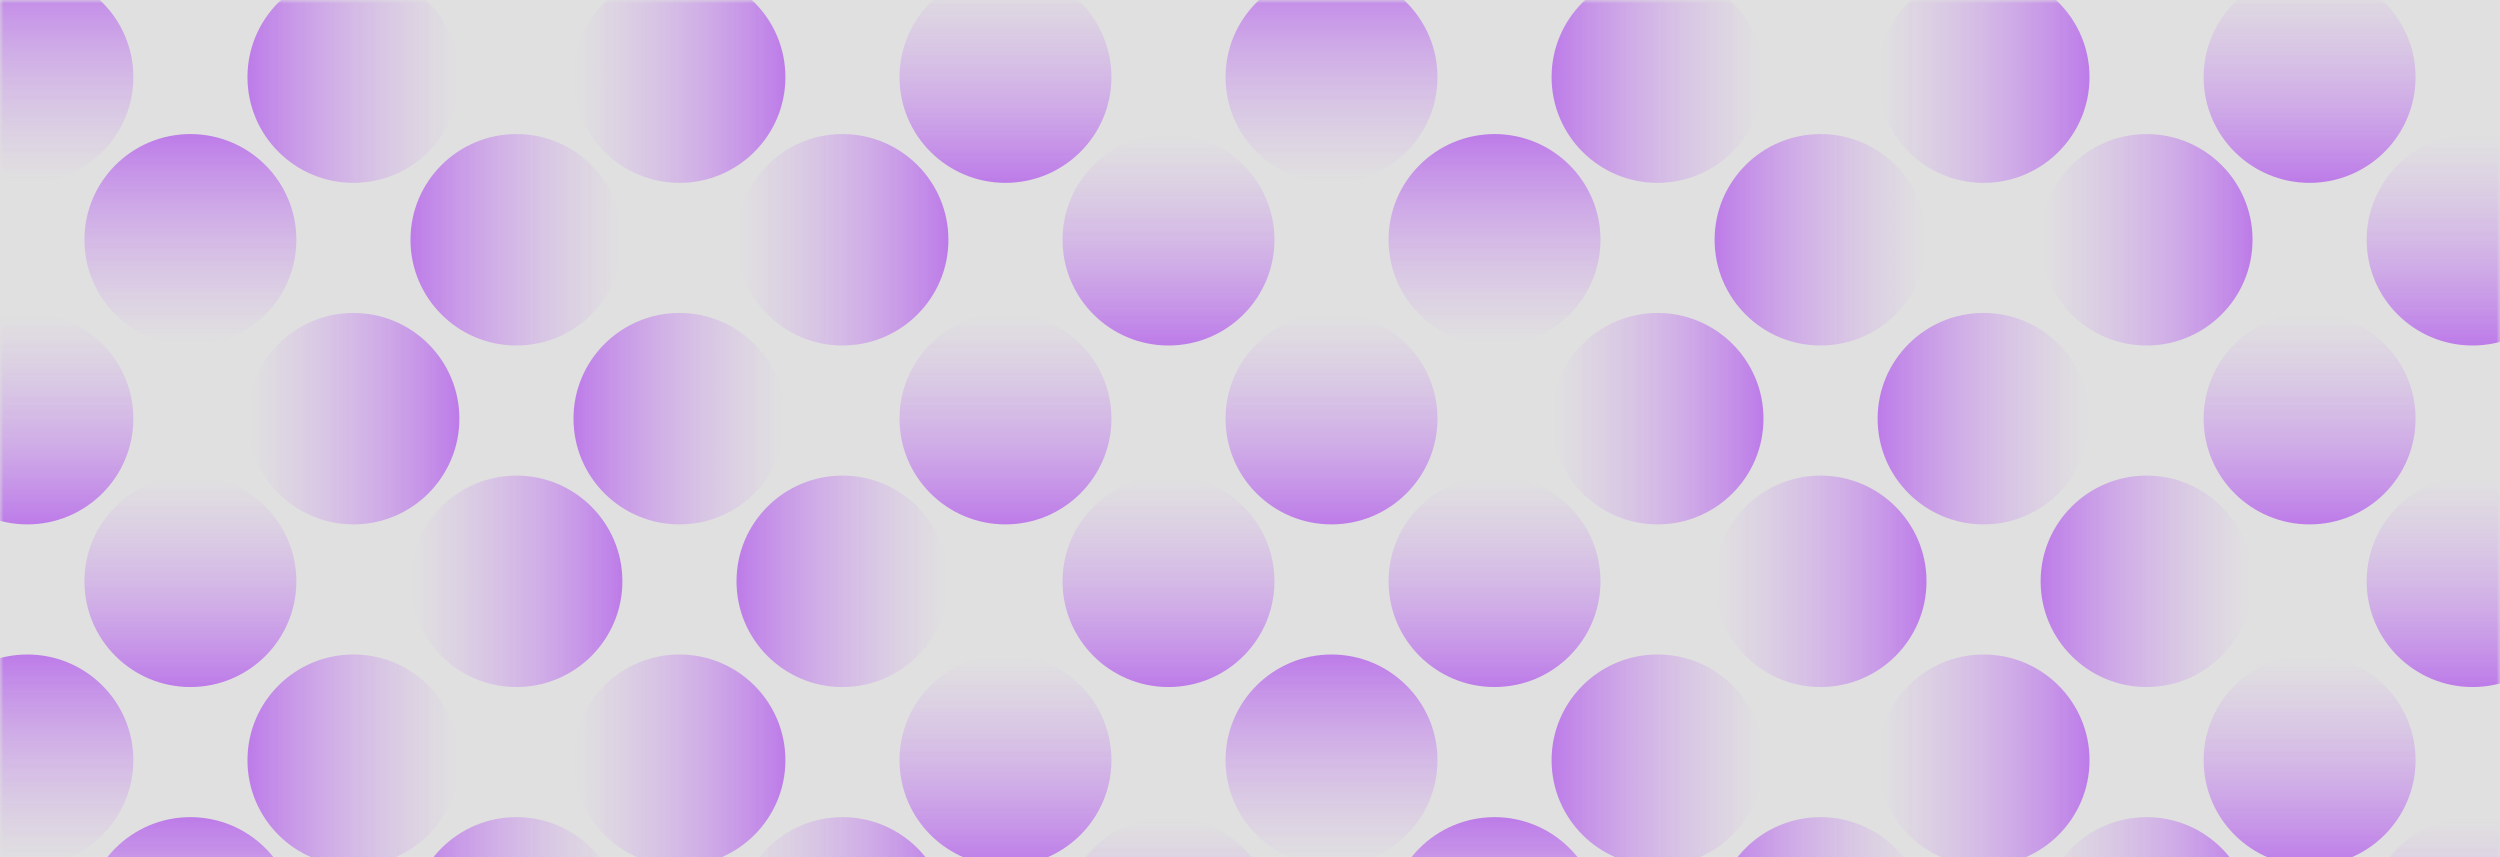 <svg width="350" height="120" xmlns="http://www.w3.org/2000/svg" xmlns:xlink="http://www.w3.org/1999/xlink">
  <defs>
    <linearGradient x1="50%" y1=".779%" x2="50%" y2="100%" id="c">
      <stop stop-color="#c46efd" stop-opacity="0" offset="0%"/>
      <stop stop-color="#9a17f1" offset="99.94%"/>
    </linearGradient>
    <linearGradient x1="50%" y1=".779%" x2="50%" y2="100%" id="d">
      <stop stop-color="#c46efd" stop-opacity="0" offset="0%"/>
      <stop stop-color="#9a17f1" offset="99.94%"/>
    </linearGradient>
    <path id="a" d="M0 0h350v140H0z"/>
  </defs>
  <g fill="none" fill-rule="evenodd">
    <mask id="b" fill="#fff">
      <use xlink:href="#a"/>
    </mask>
    <use fill="#e0e0e0" xlink:href="#a"/>
    <g mask="url(#b)" opacity=".5">
      <g transform="translate(-11 -4)">
        <ellipse fill="url(#c)" transform="rotate(90 60.479 14.8)" cx="60.479" cy="14.8" rx="14.8" ry="14.834"/>
        <ellipse fill="url(#d)" transform="rotate(180 14.834 14.8)" cx="14.834" cy="14.8" rx="14.834" ry="14.8"/>
        <ellipse fill="url(#d)" cx="151.767" cy="14.8" rx="14.834" ry="14.8"/>
        <ellipse fill="url(#c)" transform="rotate(-90 106.123 14.8)" cx="106.123" cy="14.8" rx="14.8" ry="14.834"/>
        <ellipse fill="url(#c)" transform="rotate(90 243.055 14.8)" cx="243.055" cy="14.8" rx="14.8" ry="14.834"/>
        <ellipse fill="url(#d)" transform="rotate(180 197.411 14.8)" cx="197.411" cy="14.8" rx="14.834" ry="14.8"/>
        <ellipse fill="url(#d)" cx="334.344" cy="14.8" rx="14.834" ry="14.8"/>
        <ellipse fill="url(#c)" transform="rotate(-90 288.7 14.8)" cx="288.699" cy="14.8" rx="14.8" ry="14.834"/>
      </g>
      <g transform="translate(-11 91.63)">
        <ellipse fill="url(#c)" transform="rotate(90 60.479 14.8)" cx="60.479" cy="14.8" rx="14.8" ry="14.834"/>
        <ellipse fill="url(#d)" transform="rotate(180 14.834 14.8)" cx="14.834" cy="14.8" rx="14.834" ry="14.8"/>
        <ellipse fill="url(#d)" cx="151.767" cy="14.8" rx="14.834" ry="14.8"/>
        <ellipse fill="url(#c)" transform="rotate(-90 106.123 14.8)" cx="106.123" cy="14.8" rx="14.8" ry="14.834"/>
        <ellipse fill="url(#c)" transform="rotate(90 243.055 14.8)" cx="243.055" cy="14.8" rx="14.8" ry="14.834"/>
        <ellipse fill="url(#d)" transform="rotate(180 197.411 14.8)" cx="197.411" cy="14.8" rx="14.834" ry="14.8"/>
        <ellipse fill="url(#d)" cx="334.344" cy="14.8" rx="14.834" ry="14.8"/>
        <ellipse fill="url(#c)" transform="rotate(-90 288.7 14.8)" cx="288.699" cy="14.8" rx="14.8" ry="14.834"/>
      </g>
      <g transform="translate(-11 43.815)">
        <ellipse fill="url(#c)" transform="rotate(-90 60.479 14.8)" cx="60.479" cy="14.8" rx="14.8" ry="14.834"/>
        <ellipse fill="url(#d)" cx="14.834" cy="14.8" rx="14.834" ry="14.8"/>
        <ellipse fill="url(#d)" cx="151.767" cy="14.8" rx="14.834" ry="14.8"/>
        <ellipse fill="url(#c)" transform="rotate(90 106.123 14.8)" cx="106.123" cy="14.8" rx="14.8" ry="14.834"/>
        <ellipse fill="url(#c)" transform="rotate(-90 243.055 14.8)" cx="243.055" cy="14.8" rx="14.8" ry="14.834"/>
        <ellipse fill="url(#d)" cx="197.411" cy="14.8" rx="14.834" ry="14.8"/>
        <ellipse fill="url(#d)" cx="334.344" cy="14.8" rx="14.834" ry="14.8"/>
        <ellipse fill="url(#c)" transform="rotate(90 288.7 14.8)" cx="288.699" cy="14.8" rx="14.8" ry="14.834"/>
      </g>
      <g transform="translate(11.822 18.77)">
        <ellipse fill="url(#c)" transform="rotate(90 60.479 14.8)" cx="60.479" cy="14.8" rx="14.8" ry="14.834"/>
        <ellipse fill="url(#d)" transform="rotate(180 14.834 14.8)" cx="14.834" cy="14.8" rx="14.834" ry="14.8"/>
        <ellipse fill="url(#d)" cx="151.767" cy="14.8" rx="14.834" ry="14.8"/>
        <ellipse fill="url(#c)" transform="rotate(-90 106.123 14.8)" cx="106.123" cy="14.8" rx="14.8" ry="14.834"/>
        <ellipse fill="url(#c)" transform="rotate(90 243.055 14.8)" cx="243.055" cy="14.8" rx="14.8" ry="14.834"/>
        <ellipse fill="url(#d)" transform="rotate(180 197.411 14.8)" cx="197.411" cy="14.8" rx="14.834" ry="14.8"/>
        <ellipse fill="url(#d)" cx="334.344" cy="14.8" rx="14.834" ry="14.8"/>
        <ellipse fill="url(#c)" transform="rotate(-90 288.7 14.8)" cx="288.699" cy="14.8" rx="14.8" ry="14.834"/>
      </g>
      <g transform="translate(11.822 114.4)">
        <ellipse fill="url(#c)" transform="rotate(90 60.479 14.8)" cx="60.479" cy="14.8" rx="14.8" ry="14.834"/>
        <ellipse fill="url(#d)" transform="rotate(180 14.834 14.8)" cx="14.834" cy="14.8" rx="14.834" ry="14.8"/>
        <ellipse fill="url(#d)" cx="151.767" cy="14.8" rx="14.834" ry="14.8"/>
        <ellipse fill="url(#c)" transform="rotate(-90 106.123 14.8)" cx="106.123" cy="14.8" rx="14.8" ry="14.834"/>
        <ellipse fill="url(#c)" transform="rotate(90 243.055 14.8)" cx="243.055" cy="14.8" rx="14.8" ry="14.834"/>
        <ellipse fill="url(#d)" transform="rotate(180 197.411 14.8)" cx="197.411" cy="14.8" rx="14.834" ry="14.8"/>
        <ellipse fill="url(#d)" cx="334.344" cy="14.8" rx="14.834" ry="14.8"/>
        <ellipse fill="url(#c)" transform="rotate(-90 288.7 14.8)" cx="288.699" cy="14.8" rx="14.8" ry="14.834"/>
      </g>
      <g transform="translate(11.822 66.585)">
        <ellipse fill="url(#c)" transform="rotate(-90 60.479 14.8)" cx="60.479" cy="14.8" rx="14.8" ry="14.834"/>
        <ellipse fill="url(#d)" cx="14.834" cy="14.8" rx="14.834" ry="14.8"/>
        <ellipse fill="url(#d)" cx="151.767" cy="14.8" rx="14.834" ry="14.8"/>
        <ellipse fill="url(#c)" transform="rotate(90 106.123 14.8)" cx="106.123" cy="14.8" rx="14.8" ry="14.834"/>
        <ellipse fill="url(#c)" transform="rotate(-90 243.055 14.8)" cx="243.055" cy="14.8" rx="14.8" ry="14.834"/>
        <ellipse fill="url(#d)" cx="197.411" cy="14.8" rx="14.834" ry="14.8"/>
        <ellipse fill="url(#d)" cx="334.344" cy="14.8" rx="14.834" ry="14.8"/>
        <ellipse fill="url(#c)" transform="rotate(90 288.7 14.8)" cx="288.699" cy="14.8" rx="14.8" ry="14.834"/>
      </g>
    </g>
  </g>
</svg>
